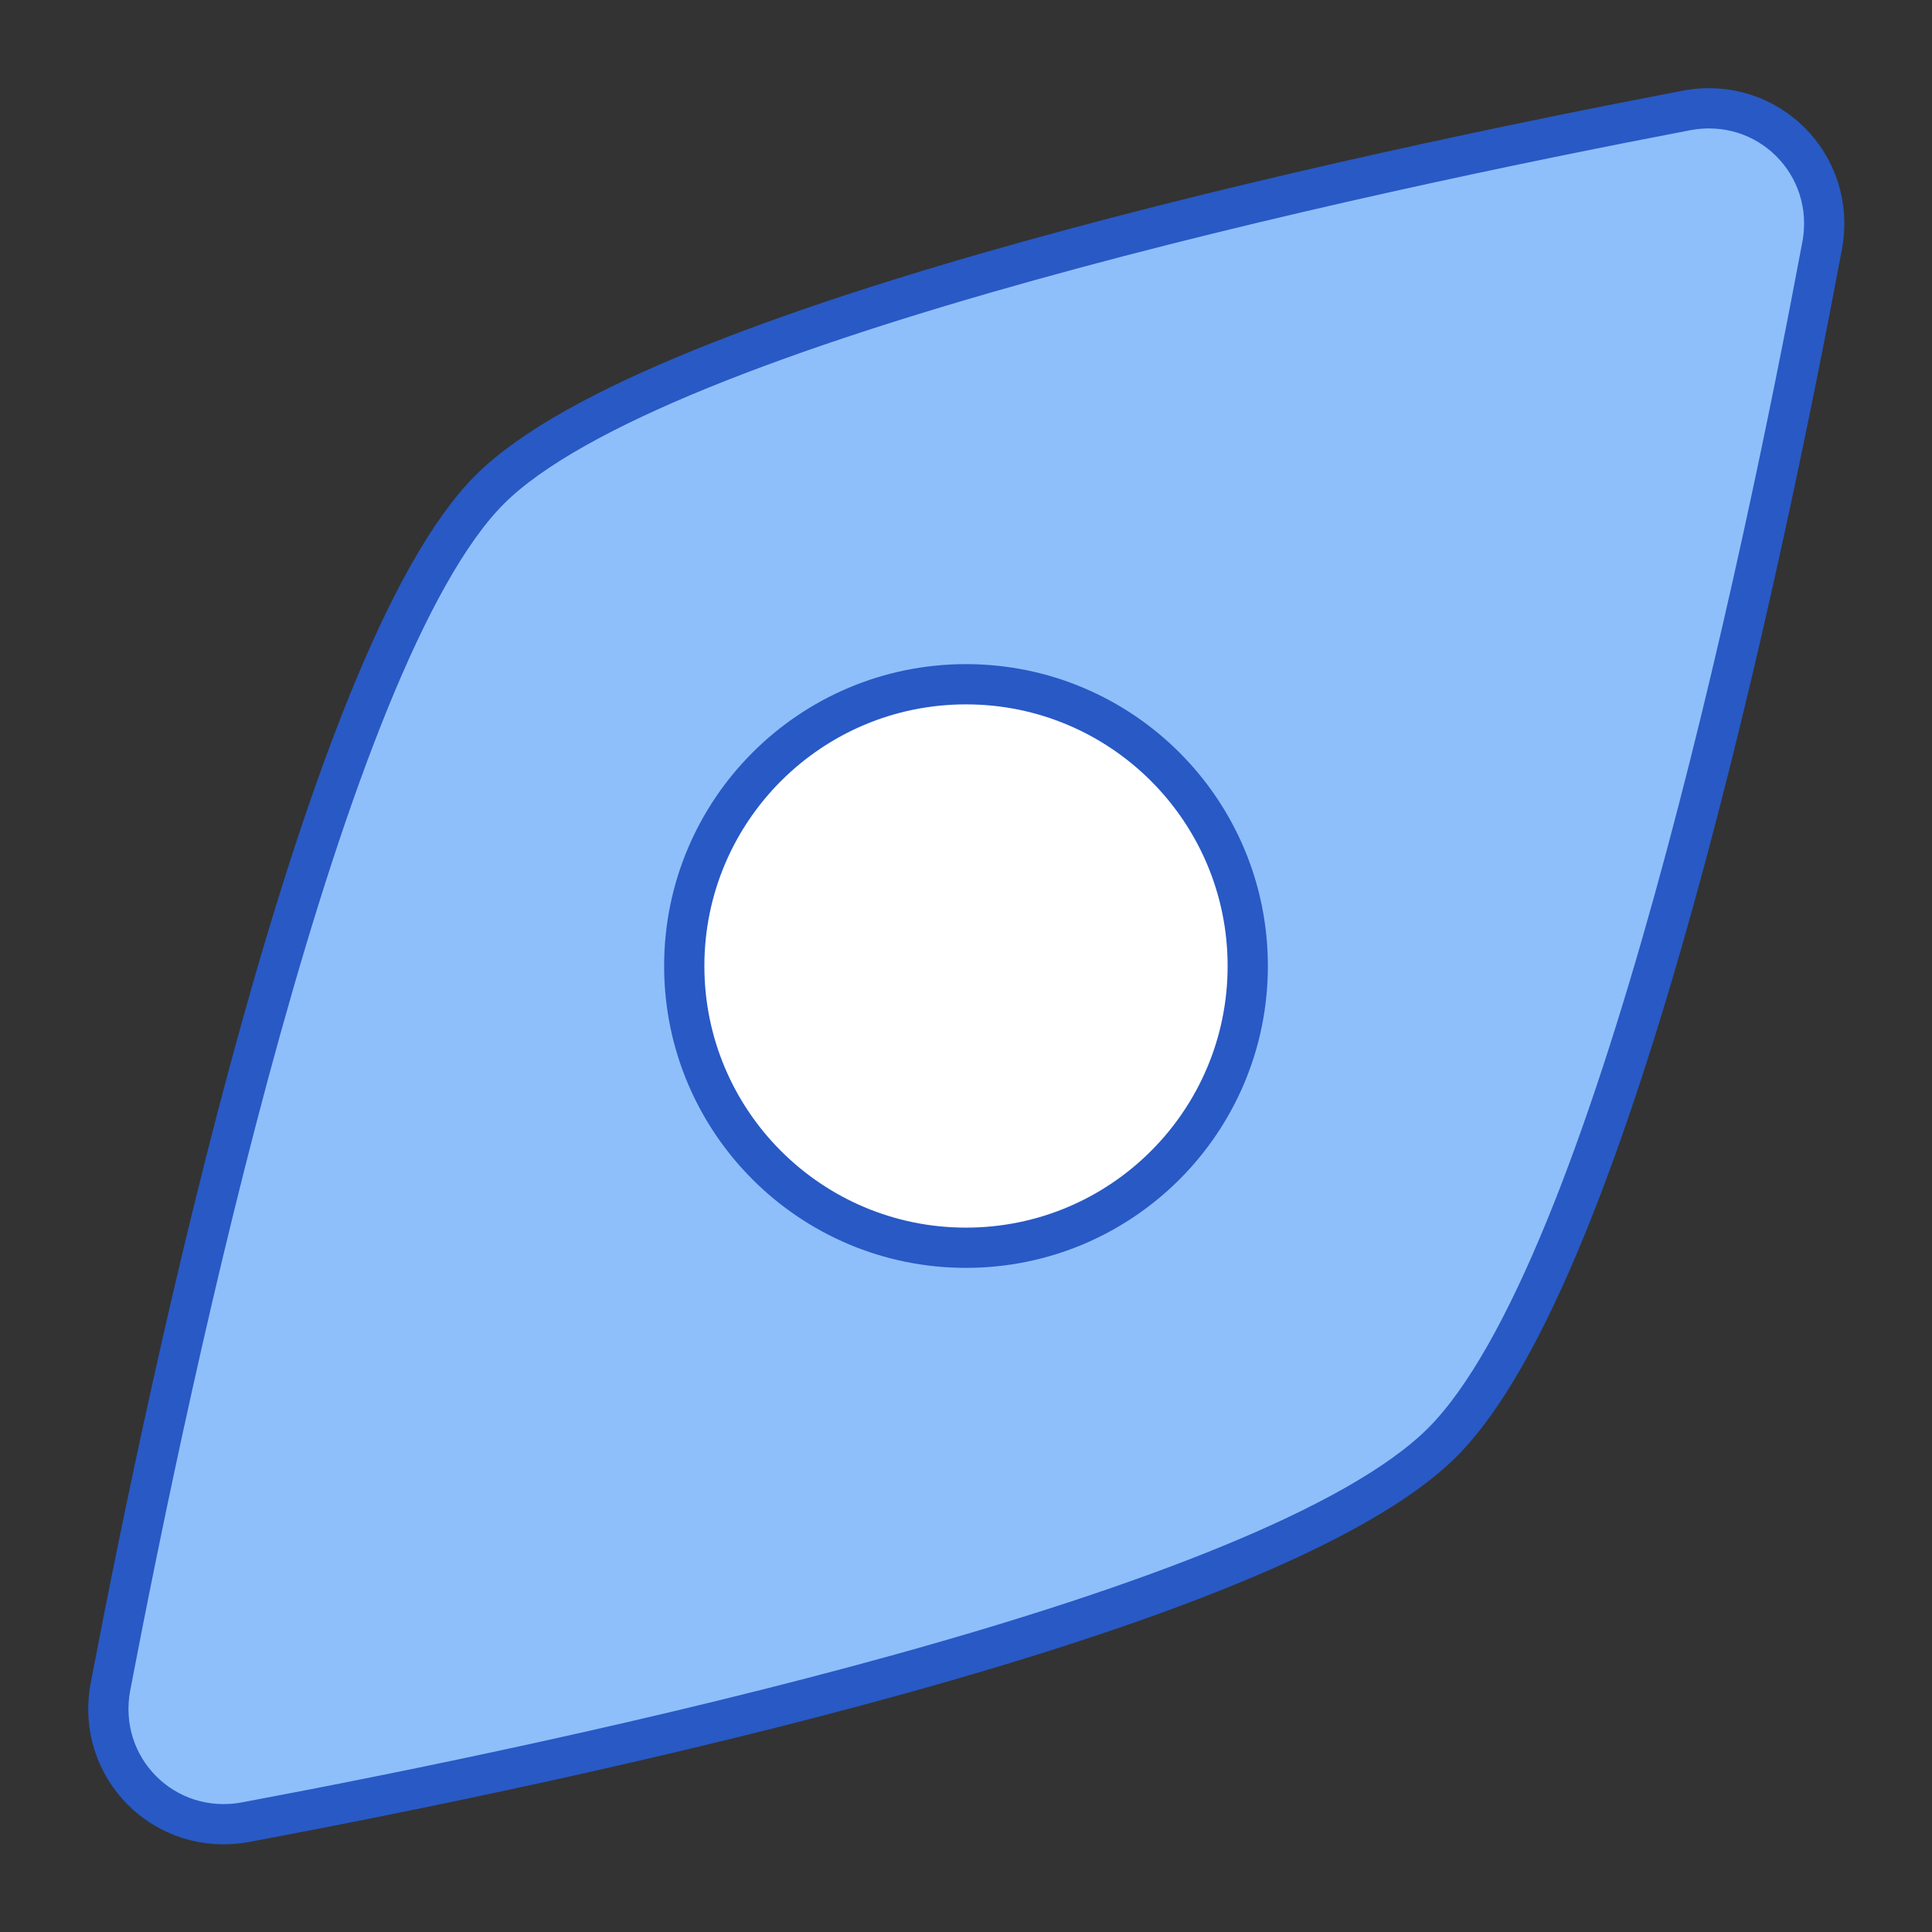 <svg xmlns="http://www.w3.org/2000/svg" fill="none" viewBox="0 0 48 48" id="Compass-Navigator--Streamline-Plump">
  <rect x="0" y="0" width="48" height="48" fill="#333333" stroke="none"/>
  <desc>
    Compass Navigator Streamline Icon: https://streamlinehq.com
  </desc>
  <g id="compass-navigator">
    <path id="Ellipse 41" fill="#8fbffa" d="M35.835 35.835c-4.253 4.253 -21.681 7.929 -29.728 9.436 -2.019 0.378 -3.747 -1.357 -3.361 -3.374 1.543 -8.074 5.287 -25.598 9.42 -29.731 4.133 -4.133 21.657 -7.877 29.73 -9.419 2.017 -0.385 3.752 1.343 3.374 3.361 -1.507 8.047 -5.182 25.474 -9.435 29.728Z" stroke-width="1"></path>
    <path id="Ellipse 42" fill="#ffffff" d="M24 17c-3.866 0 -7 3.134 -7 7s3.134 7 7 7 7 -3.134 7 -7 -3.134 -7 -7 -7Z" stroke-width="1"></path>
    <path id="Ellipse 43" stroke="#2859c5" stroke-linecap="round" stroke-linejoin="round" d="M35.835 35.834c-4.253 4.253 -21.681 7.929 -29.728 9.436 -2.019 0.378 -3.747 -1.357 -3.361 -3.375 1.543 -8.074 5.287 -25.598 9.42 -29.731 4.133 -4.133 21.657 -7.877 29.73 -9.419 2.017 -0.385 3.752 1.343 3.374 3.361 -1.507 8.046 -5.182 25.474 -9.435 29.728Z" stroke-width="1"></path>
    <path id="Ellipse 44" stroke="#2859c5" stroke-linecap="round" stroke-linejoin="round" d="M24 17c-3.866 0 -7 3.134 -7 7s3.134 7 7 7 7 -3.134 7 -7 -3.134 -7 -7 -7Z" stroke-width="1"></path>
  </g>
</svg>